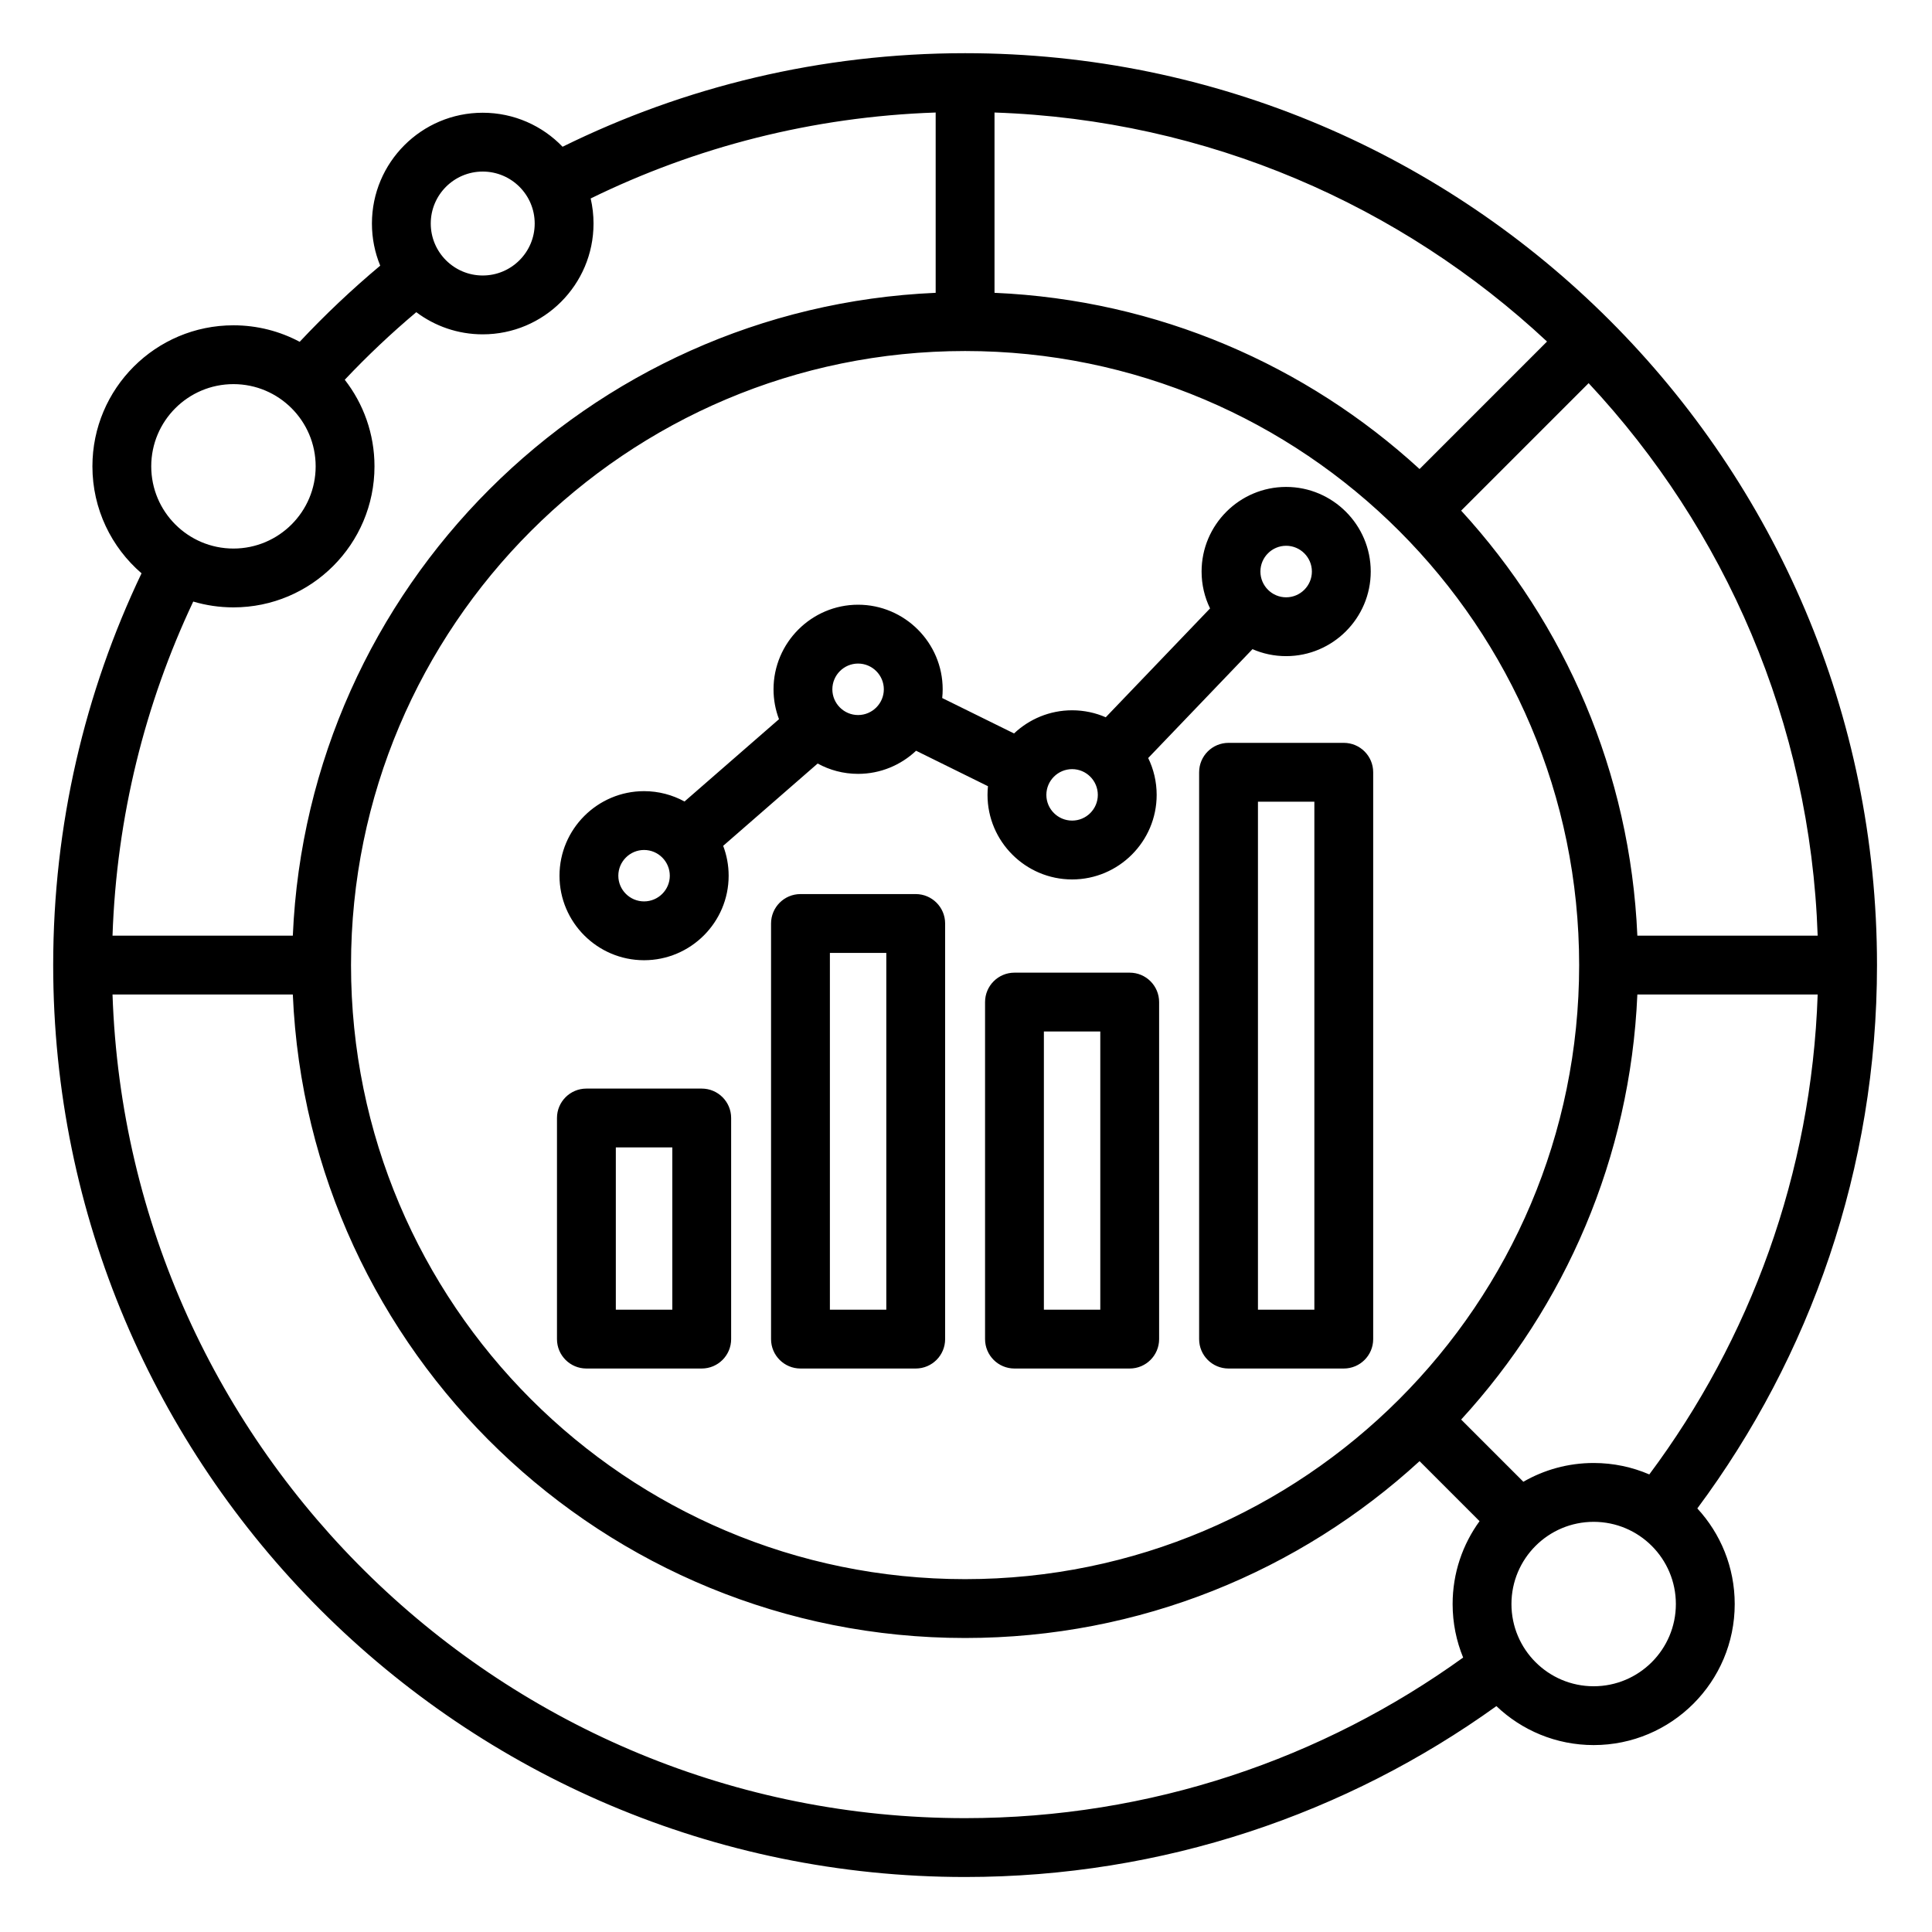 <svg xmlns="http://www.w3.org/2000/svg" xmlns:xlink="http://www.w3.org/1999/xlink" width="500" zoomAndPan="magnify" viewBox="0 0 375 375" height="500" preserveAspectRatio="xMidYMid meet" version="1.2"><defs><clipPath id="dde3e2ac97"><path d="M 10.324 10.324 L 364.324 10.324 L 364.324 364.324 L 10.324 364.324 Z M 10.324 10.324 "/></clipPath></defs><g id="f1dd959458"><rect x="0" width="375" y="0" height="375" style="fill:#ffffff;fill-opacity:1;stroke:none;"/><rect x="0" width="375" y="0" height="375" style="fill:#ffffff;fill-opacity:1;stroke:none;"/><g clip-rule="nonzero" clip-path="url(#dde3e2ac97)"><path style=" stroke:none;fill-rule:evenodd;fill:#000000;fill-opacity:1;" d="M 290.449 331.156 C 261.402 352.027 225.785 364.324 187.324 364.324 C 89.633 364.324 10.324 285.012 10.324 187.324 C 10.324 160.109 16.48 134.32 27.473 111.277 C 21.637 106.254 17.938 98.812 17.938 90.516 C 17.938 75.406 30.203 63.141 45.312 63.141 C 49.957 63.141 54.332 64.301 58.168 66.344 C 63.074 61.109 68.297 56.172 73.801 51.562 C 72.762 49.039 72.191 46.281 72.191 43.387 C 72.191 31.52 81.828 21.883 93.695 21.883 C 99.781 21.883 105.281 24.414 109.195 28.484 C 132.762 16.859 159.285 10.324 187.324 10.324 C 285.012 10.324 364.324 89.633 364.324 187.324 C 364.324 226.824 351.355 263.32 329.449 292.785 C 333.953 297.664 336.707 304.184 336.707 311.344 C 336.707 326.453 324.438 338.719 309.328 338.719 C 302.012 338.719 295.363 335.84 290.449 331.156 Z M 37.508 116.762 C 28.164 136.551 22.625 158.484 21.84 181.613 L 56.836 181.613 C 59.75 114.066 114.066 59.75 181.613 56.836 L 181.613 21.84 C 157.656 22.652 134.984 28.566 114.648 38.523 C 115.012 40.09 115.203 41.715 115.203 43.387 C 115.203 55.258 105.566 64.895 93.695 64.895 C 88.859 64.895 84.395 63.293 80.801 60.594 C 75.926 64.699 71.289 69.078 66.918 73.711 C 70.531 78.348 72.688 84.184 72.688 90.516 C 72.688 105.625 60.422 117.891 45.312 117.891 C 42.602 117.891 39.984 117.496 37.508 116.762 Z M 21.84 193.035 C 24.852 281.781 97.848 352.902 187.324 352.902 C 223.395 352.902 256.789 341.344 283.996 321.73 C 282.68 318.527 281.953 315.02 281.953 311.344 C 281.953 305.332 283.895 299.773 287.18 295.258 L 275.535 283.609 C 252.289 304.922 221.312 317.934 187.324 317.934 C 117.152 317.934 59.832 262.473 56.836 193.035 Z M 320.129 286.184 C 339.652 260.008 351.625 227.879 352.809 193.035 L 317.809 193.035 C 316.441 224.777 303.723 253.598 283.609 275.535 L 295.684 287.609 C 299.703 285.293 304.363 283.965 309.328 283.965 C 313.164 283.965 316.812 284.758 320.129 286.184 Z M 352.809 181.613 C 351.402 140.223 334.773 102.668 308.352 74.371 L 283.609 99.113 C 303.723 121.051 316.441 149.871 317.809 181.613 Z M 300.277 66.293 C 271.98 39.871 234.426 23.246 193.035 21.84 L 193.035 56.836 C 224.777 58.207 253.598 70.926 275.535 91.039 Z M 187.324 68.133 C 121.543 68.133 68.133 121.543 68.133 187.324 C 68.133 253.105 121.543 306.512 187.324 306.512 C 253.105 306.512 306.512 253.105 306.512 187.324 C 306.512 121.543 253.105 68.133 187.324 68.133 Z M 155.371 173.539 L 177.738 173.539 C 180.895 173.539 183.449 176.098 183.449 179.25 L 183.449 259.922 C 183.449 263.074 180.895 265.629 177.738 265.629 L 155.371 265.629 C 152.219 265.629 149.66 263.074 149.66 259.922 L 149.66 179.25 C 149.66 176.098 152.219 173.539 155.371 173.539 Z M 161.082 184.961 L 161.082 254.211 L 172.031 254.211 L 172.031 184.961 Z M 140.367 164.176 C 141.051 165.98 141.43 167.938 141.43 169.977 C 141.43 179.023 134.055 186.379 125.012 186.379 C 115.969 186.379 108.598 179.023 108.598 169.977 C 108.598 160.938 115.969 153.562 125.012 153.562 C 127.852 153.562 130.527 154.293 132.863 155.57 L 151.203 139.594 C 150.516 137.789 150.141 135.836 150.141 133.797 C 150.141 124.75 157.523 117.375 166.551 117.375 C 175.594 117.375 182.973 124.754 182.973 133.797 C 182.973 134.367 182.941 134.934 182.883 135.488 L 196.824 142.363 C 199.77 139.578 203.742 137.867 208.098 137.867 C 210.418 137.867 212.625 138.352 214.625 139.223 L 234.871 118.094 C 233.816 115.926 233.227 113.5 233.227 110.934 C 233.227 101.887 240.586 94.512 249.637 94.512 C 258.68 94.512 266.059 101.891 266.059 110.934 C 266.059 119.98 258.68 127.355 249.637 127.355 C 247.316 127.355 245.109 126.875 243.109 126 L 222.863 147.133 C 223.918 149.297 224.508 151.727 224.508 154.289 C 224.508 163.32 217.148 170.699 208.098 170.699 C 199.051 170.699 191.676 163.316 191.676 154.289 C 191.676 153.719 191.707 153.156 191.762 152.602 L 177.812 145.719 C 174.867 148.496 170.902 150.207 166.551 150.207 C 163.715 150.207 161.039 149.48 158.707 148.199 Z M 125.012 174.961 C 127.762 174.961 130.008 172.727 130.008 169.977 C 130.008 167.227 127.766 164.98 125.012 164.98 C 122.262 164.98 120.016 167.227 120.016 169.977 C 120.016 172.727 122.262 174.961 125.012 174.961 Z M 166.551 138.789 C 169.301 138.789 171.551 136.547 171.551 133.797 C 171.551 131.043 169.305 128.797 166.551 128.797 C 163.801 128.797 161.559 131.043 161.559 133.797 C 161.559 136.543 163.805 138.789 166.551 138.789 Z M 208.098 159.277 C 210.852 159.277 213.086 157.035 213.086 154.289 C 213.086 151.535 210.852 149.289 208.098 149.289 C 205.344 149.289 203.098 151.535 203.098 154.289 C 203.098 157.039 205.344 159.277 208.098 159.277 Z M 249.637 115.938 C 252.391 115.938 254.637 113.691 254.637 110.934 C 254.637 108.18 252.391 105.934 249.637 105.934 C 246.883 105.934 244.645 108.184 244.645 110.934 C 244.645 113.688 246.883 115.938 249.637 115.938 Z M 238.457 144.188 L 260.828 144.188 C 263.98 144.188 266.535 146.742 266.535 149.895 L 266.535 259.922 C 266.535 263.074 263.98 265.629 260.828 265.629 L 238.457 265.629 C 235.305 265.629 232.75 263.074 232.75 259.922 L 232.75 149.895 C 232.75 146.742 235.305 144.188 238.457 144.188 Z M 244.168 155.605 L 244.168 254.211 L 255.117 254.211 L 255.117 155.605 Z M 196.906 188.793 L 219.277 188.793 C 222.43 188.793 224.984 191.348 224.984 194.504 L 224.984 259.922 C 224.984 263.074 222.43 265.629 219.277 265.629 L 196.906 265.629 C 193.754 265.629 191.199 263.074 191.199 259.922 L 191.199 194.504 C 191.199 191.348 193.754 188.793 196.906 188.793 Z M 202.617 200.211 L 202.617 254.211 L 213.566 254.211 L 213.566 200.211 Z M 113.82 211.293 L 136.203 211.293 C 139.355 211.293 141.914 213.848 141.914 217 L 141.914 259.922 C 141.914 263.074 139.355 265.629 136.203 265.629 L 113.82 265.629 C 110.668 265.629 108.109 263.074 108.109 259.922 L 108.109 217 C 108.109 213.848 110.668 211.293 113.82 211.293 Z M 119.531 222.711 L 119.531 254.211 L 130.496 254.211 L 130.496 222.711 Z M 309.328 295.387 C 300.523 295.387 293.371 302.535 293.371 311.344 C 293.371 320.148 300.523 327.301 309.328 327.301 C 318.137 327.301 325.285 320.148 325.285 311.344 C 325.285 302.535 318.137 295.387 309.328 295.387 Z M 45.312 74.559 C 36.504 74.559 29.355 81.711 29.355 90.516 C 29.355 99.324 36.504 106.473 45.312 106.473 C 54.117 106.473 61.27 99.324 61.27 90.516 C 61.27 81.711 54.117 74.559 45.312 74.559 Z M 93.695 33.301 C 88.129 33.301 83.609 37.82 83.609 43.387 C 83.609 48.953 88.129 53.473 93.695 53.473 C 99.262 53.473 103.785 48.953 103.785 43.387 C 103.785 37.82 99.262 33.301 93.695 33.301 Z M 93.695 33.301 "/></g></g></svg>